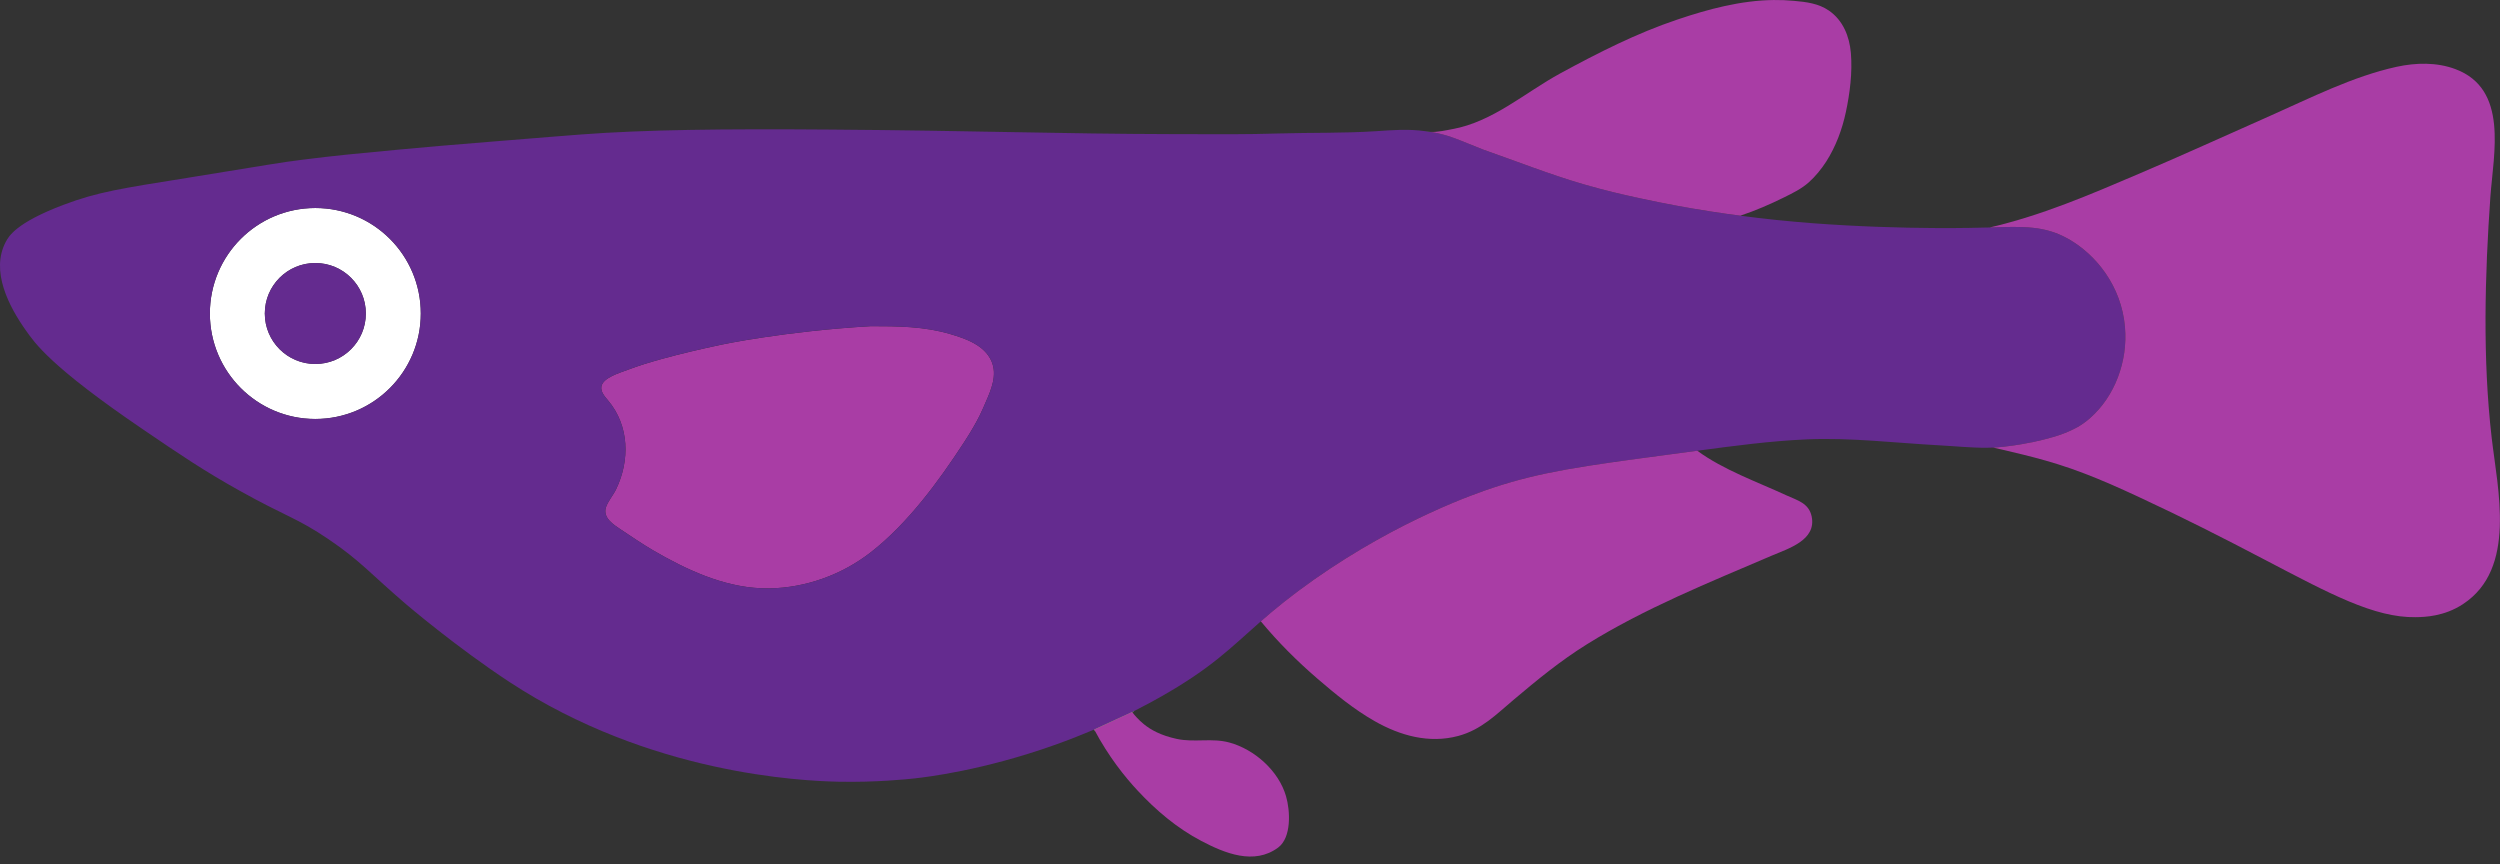 <?xml version="1.0" encoding="UTF-8" standalone="no"?>
<!-- Created with Inkscape (http://www.inkscape.org/) -->

<svg
   version="1.1"
   id="svg2393"
   width="911.393"
   height="315.121"
   viewBox="0 0 911.393 315.121"
   xmlns="http://www.w3.org/2000/svg"
   xmlns:svg="http://www.w3.org/2000/svg">
  <rect x="0" y="0" width="911.393" height="315.121" fill="#333333" stroke="none"/>
  <defs
     id="defs2397">
    <clipPath
       clipPathUnits="userSpaceOnUse"
       id="clipPath2415">
      <path
         d="M 0,0 H 684 V 237 H 0 Z"
         id="path2413" />
    </clipPath>
    <clipPath
       clipPathUnits="userSpaceOnUse"
       id="clipPath2431">
      <path
         d="M 0,0 H 684 V 237 H 0 Z"
         id="path2429" />
    </clipPath>
    <clipPath
       clipPathUnits="userSpaceOnUse"
       id="clipPath2445">
      <path
         d="M 0,0 H 684 V 237 H 0 Z"
         id="path2443" />
    </clipPath>
    <clipPath
       clipPathUnits="userSpaceOnUse"
       id="clipPath2459">
      <path
         d="M 0,0 H 684 V 237 H 0 Z"
         id="path2457" />
    </clipPath>
    <clipPath
       clipPathUnits="userSpaceOnUse"
       id="clipPath2473">
      <path
         d="M 0,0 H 684 V 237 H 0 Z"
         id="path2471" />
    </clipPath>
    <clipPath
       clipPathUnits="userSpaceOnUse"
       id="clipPath2487">
      <path
         d="M 0,0 H 684 V 237 H 0 Z"
         id="path2485" />
    </clipPath>
    <clipPath
       clipPathUnits="userSpaceOnUse"
       id="clipPath2501">
      <path
         d="M 0,0 H 684 V 237 H 0 Z"
         id="path2499" />
    </clipPath>
    <clipPath
       clipPathUnits="userSpaceOnUse"
       id="clipPath2515">
      <path
         d="M 0,0 H 684 V 237 H 0 Z"
         id="path2513" />
    </clipPath>
    <clipPath
       clipPathUnits="userSpaceOnUse"
       id="clipPath2529">
      <path
         d="M 0,0 H 684 V 237 H 0 Z"
         id="path2527" />
    </clipPath>
  </defs>
  <g
     id="g2401"
     transform="matrix(1.333,0,0,1.333,0,1.1211363e-5)">
    <g
       id="g2403">
      <path
         d="m 389.887,35.887 c 0.375,0.105 0.801,0.175 1.261,0.175 -0.425,-0.07 -0.851,-0.124 -1.261,-0.175"
         style="fill:#6bc745;fill-opacity:1;fill-rule:nonzero;stroke:none"
         id="path2405" />
      <g
         id="g2407">
        <g
           id="g2409">
          <g
             id="g2411"
             clip-path="url(#clipPath2415)">
            <g
               id="g2417">
              <g
                 id="g2419"
                 transform="scale(1,-1)">
                <path
                   d="m 309.629,-194.734 c -2.918,-1.442 -6.399,-3.094 -10.379,-4.782 l 10.359,4.797 c 0,0 0,-0.015 0.02,-0.015 z"
                   style="fill:none;stroke:#6bc745;stroke-width:1;stroke-linecap:butt;stroke-linejoin:miter;stroke-miterlimit:10;stroke-dasharray:none;stroke-opacity:1"
                   id="path2421" />
              </g>
            </g>
          </g>
        </g>
      </g>
      <g
         id="g2423">
        <g
           id="g2425">
          <g
             id="g2427"
             clip-path="url(#clipPath2431)">
            <g
               id="g2433">
              <path
                 d="m 86.227,99.547 c -7.622,0 -13.809,-6.188 -13.809,-13.809 0,-7.625 6.187,-13.808 13.809,-13.808 7.644,0 13.828,6.183 13.828,13.808 0,7.621 -6.184,13.809 -13.828,13.809 m 0,-42.656 c -15.922,0 -28.825,12.906 -28.825,28.847 0,15.922 12.903,28.844 28.825,28.844 15.945,0 28.847,-12.922 28.847,-28.844 0,-15.941 -12.902,-28.847 -28.847,-28.847"
                 style="fill:#ffffff;fill-opacity:1;fill-rule:nonzero;stroke:none"
                 id="path2435" />
            </g>
          </g>
        </g>
      </g>
      <g
         id="g2437">
        <g
           id="g2439">
          <g
             id="g2441"
             clip-path="url(#clipPath2445)">
            <g
               id="g2447">
              <path
                 d="m 100.055,85.738 c 0,7.621 -6.184,13.809 -13.828,13.809 -7.622,0 -13.809,-6.188 -13.809,-13.809 0,-7.625 6.187,-13.808 13.809,-13.808 7.644,0 13.828,6.183 13.828,13.808"
                 style="fill:#642b8f;fill-opacity:1;fill-rule:nonzero;stroke:none"
                 id="path2449" />
            </g>
          </g>
        </g>
      </g>
      <g
         id="g2451">
        <g
           id="g2453">
          <g
             id="g2455"
             clip-path="url(#clipPath2459)">
            <g
               id="g2461">
              <path
                 d="m 269.516,110.121 c -0.551,1.242 -1.672,4.426 -5.883,10.875 -6.969,10.699 -15.375,22.18 -25.539,30.09 -7.875,6.113 -17.754,9.687 -27.727,9.828 -0.441,0 -1.187,0 -2.183,-0.035 -10.524,-0.41 -20.618,-5.152 -29.59,-10.379 -3.043,-1.777 -5.938,-3.785 -8.871,-5.723 -1.953,-1.297 -4.852,-3.148 -4.035,-5.937 0.5,-1.688 2.027,-3.41 2.792,-5.012 3.836,-7.906 3.641,-17.398 -2.168,-24.293 -0.945,-1.121 -2.097,-2.402 -1.832,-3.859 0.426,-2.434 5.153,-3.75 7.18,-4.531 3.024,-1.153 6.113,-2.079 9.223,-2.95 5.387,-1.492 10.824,-2.738 16.281,-3.91 0,0 17.238,-3.695 41,-5.082 7.324,0 14.574,0.051 21.684,2.149 4.211,1.246 9.328,2.988 11.285,7.378 1.687,3.801 -0.055,7.852 -1.617,11.391"
                 style="fill:#a93da5;fill-opacity:1;fill-rule:nonzero;stroke:none"
                 id="path2463" />
            </g>
          </g>
        </g>
      </g>
      <g
         id="g2465">
        <g
           id="g2467">
          <g
             id="g2469"
             clip-path="url(#clipPath2473)">
            <g
               id="g2475">
              <path
                 d="m 269.512,110.125 c -0.547,1.234 -1.664,4.422 -5.875,10.871 -6.969,10.695 -15.379,22.176 -25.543,30.086 -7.875,6.117 -17.754,9.691 -27.723,9.836 -0.445,0 -1.187,0 -2.191,-0.039 -10.516,-0.41 -20.61,-5.156 -29.582,-10.379 -3.047,-1.781 -5.942,-3.789 -8.879,-5.723 -1.953,-1.297 -4.844,-3.144 -4.031,-5.937 0.503,-1.684 2.027,-3.414 2.789,-5.008 3.839,-7.91 3.644,-17.402 -2.168,-24.297 -0.942,-1.121 -2.098,-2.402 -1.829,-3.863 0.43,-2.426 5.149,-3.742 7.184,-4.531 3.02,-1.157 6.109,-2.079 9.223,-2.946 5.383,-1.496 10.82,-2.742 16.273,-3.914 0,0 17.242,-3.691 41.004,-5.078 7.328,0 14.574,0.055 21.684,2.149 4.211,1.246 9.332,2.984 11.285,7.378 1.683,3.801 -0.055,7.856 -1.621,11.395 m -183.285,4.461 c -15.922,0 -28.829,-12.926 -28.829,-28.848 0,-15.945 12.907,-28.851 28.829,-28.851 15.945,0 28.851,12.906 28.851,28.851 0,15.922 -12.906,28.848 -28.851,28.848 M 581.148,89.453 c -0.941,-11.16 -7.906,-19.82 -15.441,-24.082 -6.48,-3.683 -12.312,-3.449 -21.469,-3.164 -0.597,0 -1.207,0.02 -1.824,0.035 0,0 -21.121,0.727 -46.852,-1.207 -6.519,-0.504 -13.058,-1.172 -19.585,-2.043 -2.625,-0.34 -5.262,-0.715 -7.875,-1.121 -6.594,-1.012 -13.094,-2.219 -19.497,-3.625 C 444,53.25 439.297,52.203 433,50.367 c -9.098,-2.64 -18.762,-6.449 -27.457,-9.484 -4.938,-1.961 -7.246,-3.008 -9.703,-3.754 -0.992,-0.305 -2.004,-0.57 -3.231,-0.797 -0.484,-0.09 -0.941,-0.18 -1.39,-0.25 -0.016,0 -0.051,0 -0.071,-0.016 -0.464,0 -0.886,-0.074 -1.261,-0.183 -4.953,-0.668 -8.977,-0.301 -13.614,0 -8.867,0.574 -17.769,0.359 -26.656,0.621 -8.785,0.269 -15.305,0.215 -28.347,0.18 -31.938,-0.075 -54.633,-0.961 -94.141,-1.246 -29.539,-0.223 -50.754,0.019 -68.371,1.351 -2.348,0.18 -12.102,0.941 -23.367,1.871 -12.371,1.012 -18.739,1.524 -26.559,2.278 -10.977,1.027 -17.309,1.628 -25.855,2.714 -7.454,0.938 -7.856,1.153 -31.758,4.996 C 33.16,51.539 26.738,52.48 17.363,56.02 4.207,61 2.359,64.699 1.562,66.184 c -4.199,7.945 0.887,17.671 5.563,24.246 2.363,3.324 6.539,9.718 32.027,27.031 10.024,6.824 16.508,11.23 26.282,16.684 12.902,7.218 15.714,7.417 24.511,13.39 8.688,5.895 11.321,9.324 21.094,17.699 0,0 13.649,11.68 28.363,21.325 38.282,25.113 79.711,27.011 89.84,27.226 10.328,0.215 18.801,-0.672 20.879,-0.902 3.242,-0.36 18.594,-2.153 38.129,-9.082 3.977,-1.406 7.656,-2.867 10.996,-4.281 0,0 10.328,-4.786 10.383,-4.786 3.34,-1.691 5.937,-3.105 7.656,-4.082 14.168,-8 19.356,-13.57 27.531,-20.726 3.825,-3.34 8.321,-7.039 14.664,-11.5 23.418,-16.406 44.305,-23.528 48.856,-25.043 13.309,-4.406 24.648,-5.938 47.344,-8.973 3.008,-0.414 5.828,-0.781 8.5,-1.137 9.984,-1.328 20.008,-2.687 30.074,-3.117 11.914,-0.511 24.148,0.985 36.051,1.629 4.379,0.235 8.75,0.707 13.136,0.664 0.567,-0.008 1.121,-0.027 1.684,-0.047 3.781,-0.187 7.516,-0.84 11.227,-1.582 3.589,-0.797 7.207,-1.711 10.531,-3.343 0.179,-0.086 0.367,-0.18 0.535,-0.266 0.531,-0.27 1.023,-0.547 1.48,-0.836 0.293,-0.18 0.582,-0.375 0.868,-0.582 0.046,-0.023 0.089,-0.051 0.125,-0.09 0.222,-0.148 0.449,-0.32 0.671,-0.492 0.395,-0.305 0.754,-0.609 1.102,-0.914 6.664,-5.902 10.309,-15.43 9.484,-24.844"
                 style="fill:#642b8f;fill-opacity:1;fill-rule:nonzero;stroke:none"
                 id="path2477" />
            </g>
          </g>
        </g>
      </g>
      <g
         id="g2479">
        <g
           id="g2481">
          <g
             id="g2483"
             clip-path="url(#clipPath2487)">
            <g
               id="g2489">
              <path
                 d="m 673.625,165.199 c -5.141,3.395 -10.453,3.555 -12.941,3.59 -11.411,0.199 -23.711,-6.519 -41.301,-15.711 -11.945,-6.258 -21.988,-11.355 -34.16,-17.023 -6.188,-2.887 -10.325,-4.696 -15.145,-6.547 -9.957,-3.852 -18.683,-5.582 -24.949,-7.106 3.777,-0.187 7.512,-0.84 11.219,-1.582 3.593,-0.797 7.211,-1.711 10.535,-3.343 0.179,-0.09 0.367,-0.18 0.535,-0.266 0.531,-0.27 1.023,-0.547 1.48,-0.836 0.305,-0.187 0.59,-0.383 0.868,-0.582 0.043,-0.023 0.089,-0.051 0.125,-0.09 0.234,-0.16 0.457,-0.328 0.671,-0.492 0.395,-0.305 0.754,-0.609 1.102,-0.914 6.664,-5.899 10.309,-15.43 9.484,-24.844 -0.937,-11.16 -7.906,-19.82 -15.441,-24.082 -6.484,-3.683 -12.312,-3.449 -21.465,-3.164 v -0.016 c 14.231,-3.304 27.227,-8.902 40.641,-14.625 12.055,-5.125 23.941,-10.562 35.906,-15.855 11.106,-4.926 22.723,-10.828 34.637,-13.434 5.308,-1.156 10.98,-1.281 16.066,0.618 14.59,5.437 10.453,23.054 9.594,34.902 -1.524,21.613 -2.133,44.344 0.34,65.793 1.636,14.297 6.914,35.918 -7.801,45.609"
                 style="fill:#a93da5;fill-opacity:1;fill-rule:nonzero;stroke:none"
                 id="path2491" />
            </g>
          </g>
        </g>
      </g>
      <g
         id="g2493">
        <g
           id="g2495">
          <g
             id="g2497"
             clip-path="url(#clipPath2501)">
            <g
               id="g2503">
              <path
                 d="m 349.562,231.789 c -6.558,4.887 -14.628,1.566 -21.062,-1.828 -6.594,-3.465 -12.352,-8.336 -17.398,-13.773 -3.395,-3.645 -7.856,-9.137 -11.856,-16.672 l 10.363,-4.797 c 0,0 0,0.015 0.016,0.015 0.68,0.891 1.707,2.098 3.184,3.305 1.937,1.566 4.601,3.078 8.992,4.035 4.836,1.051 9.633,-0.32 14.414,0.996 6.879,1.868 13.488,7.731 15.496,14.68 1.156,3.965 1.547,11.285 -2.149,14.039"
                 style="fill:#a93da5;fill-opacity:1;fill-rule:nonzero;stroke:none"
                 id="path2505" />
            </g>
          </g>
        </g>
      </g>
      <g
         id="g2507">
        <g
           id="g2509">
          <g
             id="g2511"
             clip-path="url(#clipPath2515)">
            <g
               id="g2517">
              <path
                 d="m 504.82,30.641 c -1.011,4.765 -2.754,9.437 -5.382,13.562 -1.336,2.063 -2.918,4 -4.747,5.652 -2.007,1.793 -4.496,3.004 -6.914,4.192 -3.75,1.851 -7.73,3.574 -11.695,4.891 l -0.105,0.05 c -2.629,-0.336 -5.262,-0.711 -7.875,-1.117 -6.59,-1.016 -13.098,-2.223 -19.493,-3.625 -4.605,-0.996 -9.316,-2.047 -15.605,-3.875 -9.102,-2.648 -18.77,-6.453 -27.461,-9.492 -4.938,-1.953 -7.25,-3.004 -9.703,-3.75 -0.996,-0.301 -2.008,-0.57 -3.235,-0.801 -0.48,-0.086 -0.941,-0.176 -1.386,-0.246 1.937,0.086 4.355,-0.465 5.957,-0.766 11.09,-1.988 19.922,-10.023 29.57,-15.265 10.293,-5.598 20.848,-10.965 31.973,-14.699 8.48,-2.86 17.363,-5.243 26.359,-5.348 1.848,-0.02 3.711,0.051 5.563,0.23 3.359,0.301 6.664,0.692 9.523,2.649 3.875,2.664 5.633,7.055 6.024,11.605 0.445,5.313 -0.266,10.965 -1.368,16.153"
                 style="fill:#a93da5;fill-opacity:1;fill-rule:nonzero;stroke:none"
                 id="path2519" />
            </g>
          </g>
        </g>
      </g>
      <g
         id="g2521">
        <g
           id="g2523">
          <g
             id="g2525"
             clip-path="url(#clipPath2529)">
            <g
               id="g2531">
              <path
                 d="m 484.473,151.992 c -17.008,7.289 -34.676,14.379 -50.438,24.188 -7.254,4.515 -13.613,9.738 -20.101,15.215 -4.782,4.035 -8.832,8.191 -15.125,9.878 -7.961,2.133 -15.871,-0.07 -22.856,-4.05 -5.668,-3.215 -10.734,-7.395 -15.656,-11.621 -5.547,-4.782 -10.805,-10.024 -15.481,-15.676 3.821,-3.344 8.317,-7.039 14.664,-11.5 23.422,-16.403 44.305,-23.531 48.856,-25.043 13.312,-4.406 24.648,-5.934 47.344,-8.973 3.004,-0.41 5.832,-0.781 8.496,-1.137 7.25,5.293 16.262,8.442 24.402,12.207 2.949,1.352 6.133,2.098 6.895,5.793 1.316,6.489 -6.414,8.747 -11,10.719"
                 style="fill:#a93da5;fill-opacity:1;fill-rule:nonzero;stroke:none"
                 id="path2533" />
            </g>
          </g>
        </g>
      </g>
    </g>
  </g>
</svg>
